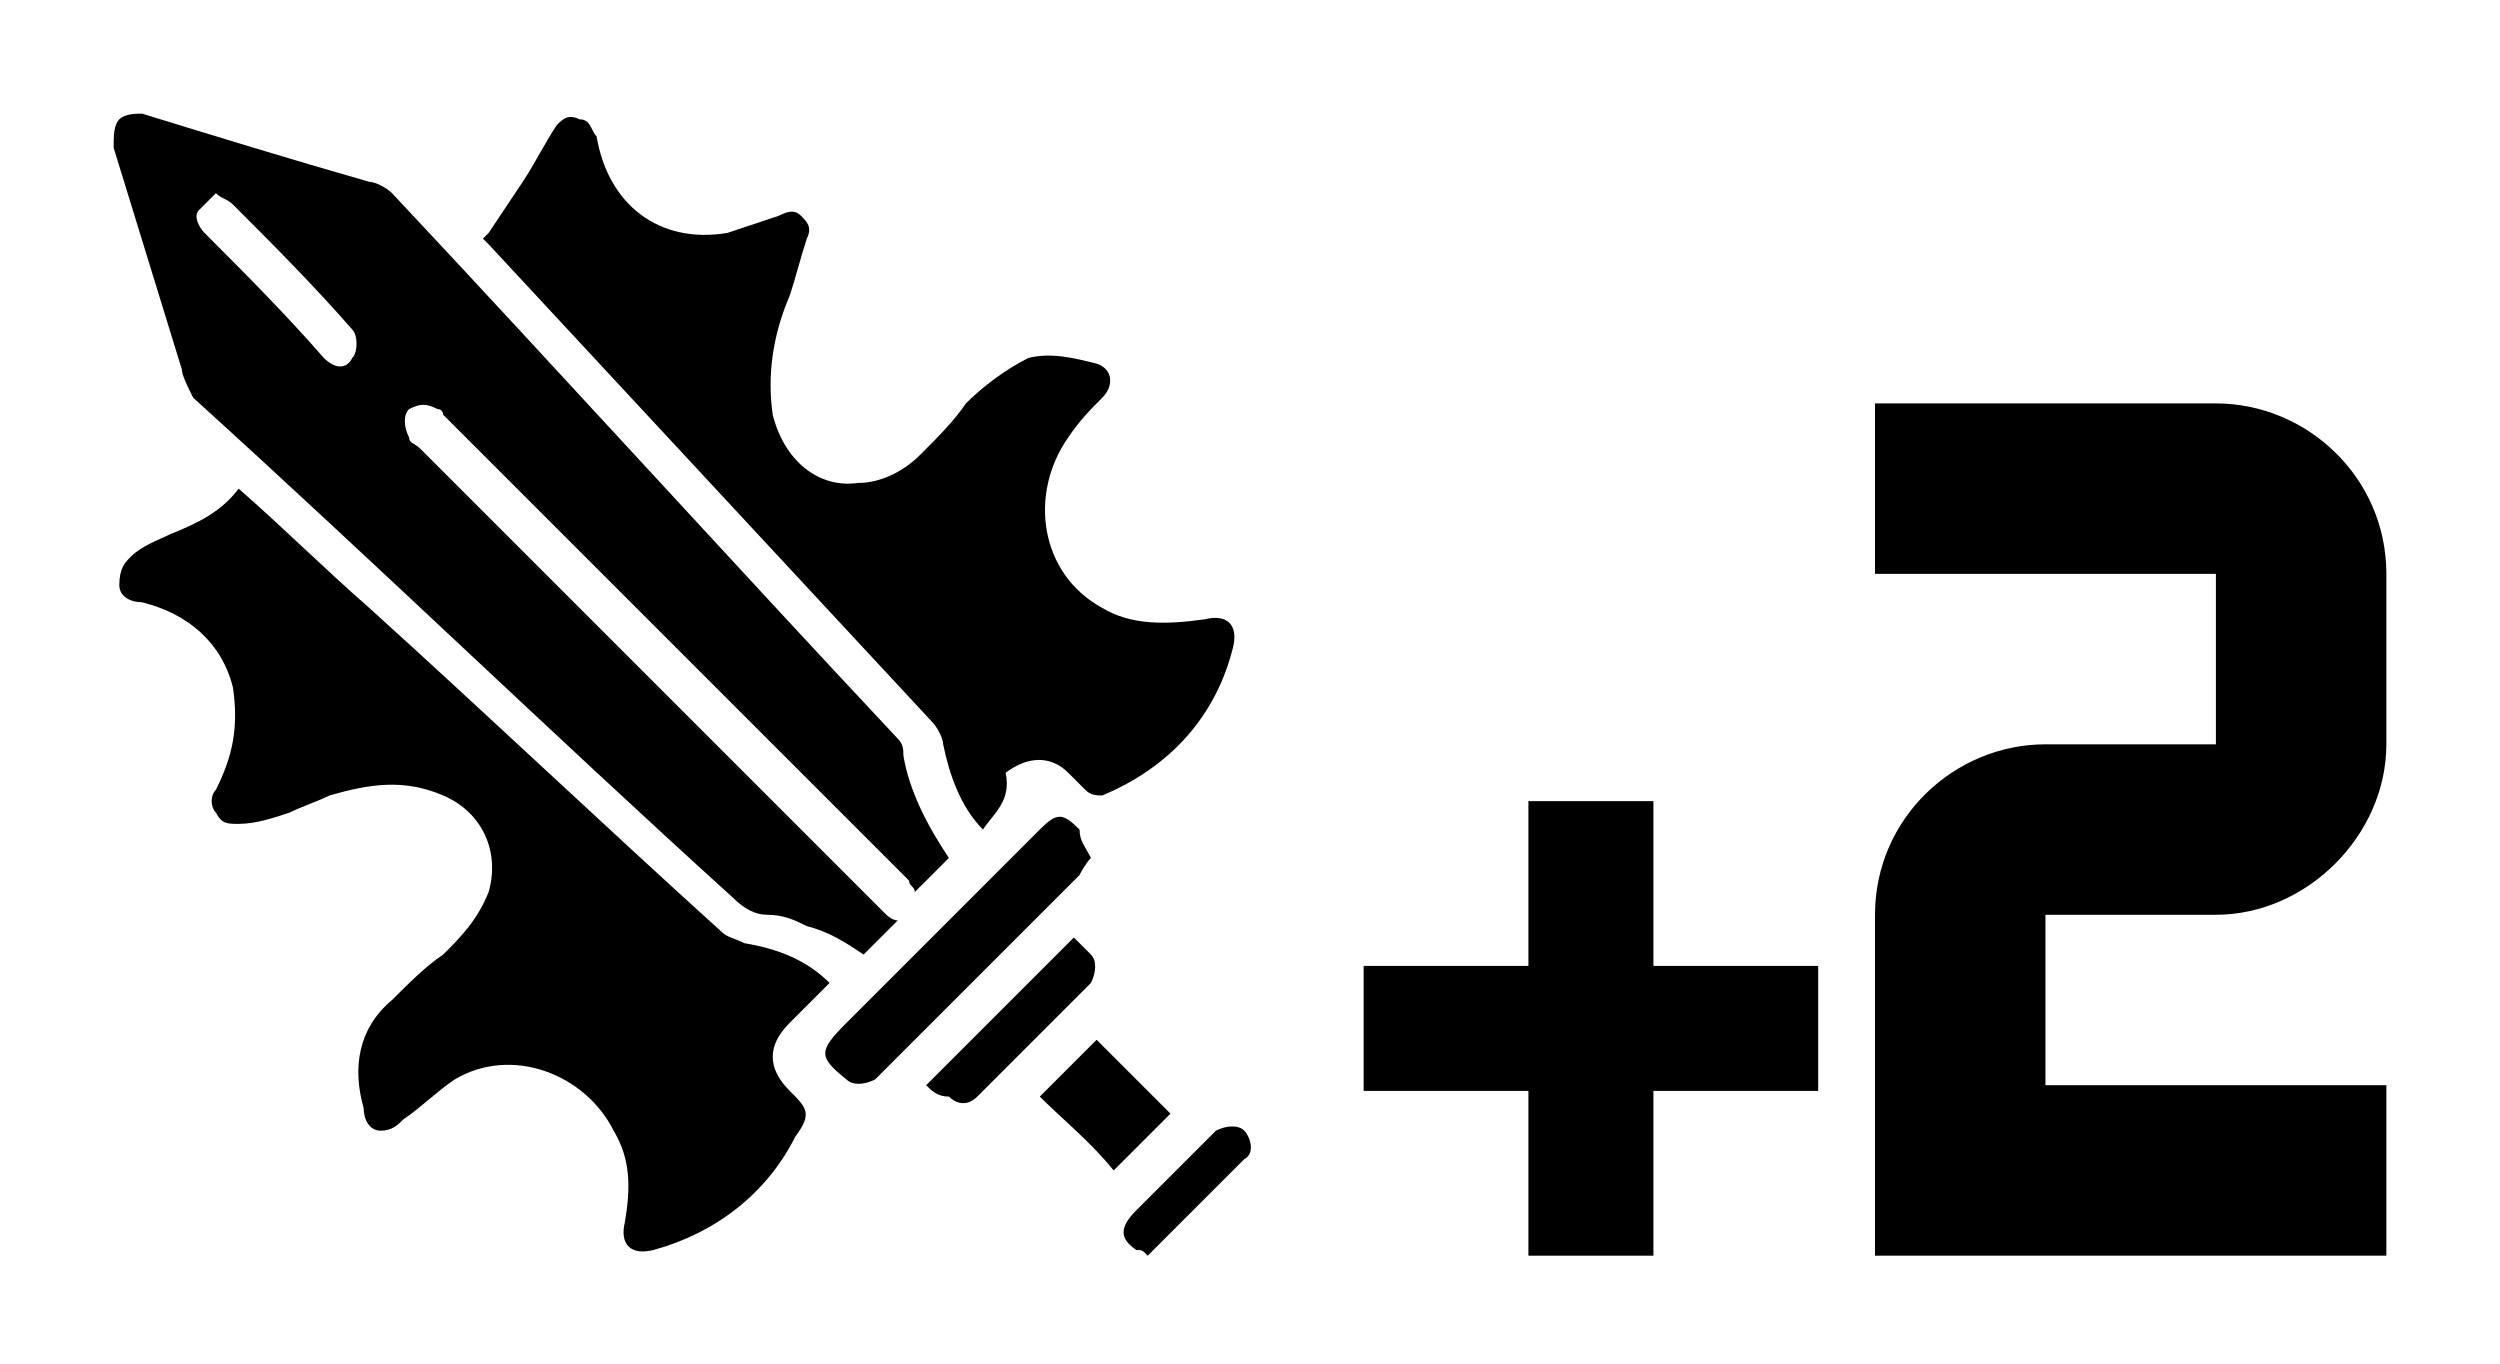 <?xml version="1.0" encoding="utf-8"?>
<!-- Generator: Adobe Illustrator 25.2.1, SVG Export Plug-In . SVG Version: 6.00 Build 0)  -->
<svg version="1.1" id="Layer_1" xmlns="http://www.w3.org/2000/svg" xmlns:xlink="http://www.w3.org/1999/xlink" x="0px" y="0px"
	 viewBox="0 0 44 24" enable-background="new 0 0 44 24" xml:space="preserve">
<g id="Layer_1_1_">
	<g>
		<path d="M20,22c-0.3-0.2-0.3-0.4,0-0.7c0.4-0.4,0.9-0.9,1.3-1.3l0.1-0.1c0.2-0.1,0.4-0.1,0.5,0s0.2,0.4,0,0.5
			c-0.6,0.6-1.1,1.1-1.7,1.7C20.1,22,20.1,22,20,22z"/>
		<path d="M16.7,15.1c-0.2,0.2-0.4,0.4-0.6,0.6c0-0.1-0.1-0.1-0.1-0.2c-2.7-2.7-5.4-5.4-8.2-8.2c0,0,0-0.1-0.1-0.1
			c-0.2-0.1-0.3-0.1-0.5,0c-0.1,0.1-0.1,0.3,0,0.5c0,0.1,0.1,0.1,0.2,0.2c2.7,2.7,5.4,5.4,8.2,8.2c0,0,0.1,0.1,0.2,0.1
			c-0.2,0.2-0.4,0.4-0.6,0.6c-0.3-0.2-0.6-0.4-1-0.5c-0.2-0.1-0.4-0.2-0.7-0.2c-0.2,0-0.4-0.1-0.6-0.3C9.7,12.9,6.6,9.9,3.4,7
			C3.3,6.8,3.2,6.6,3.2,6.5C2.8,5.2,2.4,3.9,2,2.6c0-0.2,0-0.4,0.1-0.5C2.2,2,2.4,2,2.5,2c1.3,0.4,2.6,0.8,4,1.2
			c0.1,0,0.3,0.1,0.4,0.2c3,3.2,5.9,6.4,8.9,9.6c0.1,0.1,0.1,0.2,0.1,0.3C16,13.9,16.3,14.5,16.7,15.1C16.7,15,16.7,15.1,16.7,15.1z
			 M3.8,3.4C3.7,3.5,3.6,3.6,3.5,3.7C3.4,3.8,3.5,4,3.6,4.1C4.3,4.8,5,5.5,5.7,6.3c0.2,0.2,0.4,0.2,0.5,0c0.1-0.1,0.1-0.4,0-0.5
			C5.5,5,4.8,4.3,4.1,3.6C4,3.5,3.9,3.5,3.8,3.4z"/>
		<path d="M4.2,8.6C5,9.3,5.7,10,6.5,10.7c2.1,1.9,4.1,3.8,6.2,5.7c0.1,0.1,0.2,0.1,0.4,0.2c0.6,0.1,1.1,0.3,1.5,0.7
			c-0.2,0.2-0.4,0.4-0.7,0.7c-0.4,0.4-0.4,0.8,0,1.2c0.3,0.3,0.4,0.4,0.1,0.8c-0.5,1-1.4,1.7-2.5,2c-0.4,0.1-0.6-0.1-0.5-0.5
			c0.1-0.6,0.1-1.1-0.2-1.6C10.3,18.9,9,18.4,8,19c-0.3,0.2-0.6,0.5-0.9,0.7c-0.1,0.1-0.2,0.2-0.4,0.2c-0.2,0-0.3-0.2-0.3-0.4
			c-0.2-0.7-0.1-1.4,0.5-1.9c0.3-0.3,0.6-0.6,0.9-0.8c0.3-0.3,0.6-0.6,0.8-1.1C8.8,15,8.5,14.3,7.8,14s-1.3-0.2-2,0
			c-0.2,0.1-0.5,0.2-0.7,0.3c-0.3,0.1-0.6,0.2-0.9,0.2c-0.2,0-0.3,0-0.4-0.2c-0.1-0.1-0.1-0.3,0-0.4c0.3-0.6,0.4-1.1,0.3-1.8
			c-0.2-0.8-0.8-1.3-1.6-1.5c-0.2,0-0.4-0.1-0.4-0.3c0-0.3,0.1-0.4,0.2-0.5C2.5,9.6,2.8,9.5,3,9.4C3.5,9.2,3.9,9,4.2,8.6z"/>
		<path d="M17.3,14.6c-0.4-0.4-0.6-1-0.7-1.5c0-0.1-0.1-0.3-0.2-0.4c-2.6-2.8-5.2-5.6-7.8-8.4L8.5,4.2l0.1-0.1
			C8.8,3.8,9,3.5,9.2,3.2s0.4-0.7,0.6-1C9.9,2.1,10,2,10.2,2.1c0.2,0,0.2,0.2,0.3,0.3c0.2,1.2,1.1,1.9,2.3,1.7
			c0.3-0.1,0.6-0.2,0.9-0.3c0.2-0.1,0.3-0.1,0.4,0c0.1,0.1,0.2,0.2,0.1,0.4c-0.1,0.3-0.2,0.7-0.3,1c-0.3,0.7-0.4,1.4-0.3,2.1
			c0.2,0.8,0.8,1.3,1.5,1.2c0.4,0,0.8-0.2,1.1-0.5s0.6-0.6,0.8-0.9c0.3-0.3,0.7-0.6,1.1-0.8c0.4-0.1,0.8,0,1.2,0.1
			c0.3,0.1,0.3,0.4,0.1,0.6c-0.2,0.2-0.4,0.4-0.6,0.7c-0.7,1-0.5,2.4,0.6,3c0.5,0.3,1.1,0.3,1.8,0.2c0.4-0.1,0.6,0.1,0.5,0.5
			c-0.3,1.2-1.1,2.1-2.3,2.6c-0.1,0-0.2,0-0.3-0.1c-0.1-0.1-0.2-0.2-0.3-0.3c-0.3-0.3-0.7-0.3-1.1,0C17.8,14.1,17.5,14.3,17.3,14.6z
			"/>
		<path d="M19.2,15.1c-0.1,0.1-0.2,0.3-0.2,0.3c-1.1,1.1-2.2,2.2-3.3,3.3c-0.1,0.1-0.2,0.2-0.3,0.3c-0.2,0.1-0.4,0.1-0.5,0
			c-0.5-0.4-0.5-0.5,0-1c1.1-1.1,2.3-2.3,3.4-3.4c0.3-0.3,0.4-0.3,0.7,0C19,14.8,19.1,14.9,19.2,15.1z"/>
		<path d="M18.3,19.3c0.3-0.3,0.7-0.7,1-1c0.4,0.4,0.9,0.9,1.3,1.3c-0.3,0.3-0.6,0.6-1,1C19.2,20.1,18.7,19.7,18.3,19.3z"/>
		<path d="M16.3,19.1c0.9-0.9,1.7-1.7,2.6-2.6c0.1,0.1,0.2,0.2,0.3,0.3c0.1,0.1,0.1,0.3,0,0.5c-0.7,0.7-1.4,1.4-2,2
			c-0.2,0.2-0.4,0.1-0.5,0C16.5,19.3,16.4,19.2,16.3,19.1z"/>
	</g>
</g>
<g id="Layer_3">
	<polygon points="32,17 32,19.2 29.1,19.2 29.1,22.1 26.9,22.1 26.9,19.2 24,19.2 24,17 26.9,17 26.9,14.1 29.1,14.1 29.1,17 	"/>
	<path d="M33,7.1v3h6v3h-3c-1.6,0-3,1.3-3,3v6h3h6v-3h-6v-3h3c1.6,0,3-1.4,3-3v-3c0-1.7-1.4-3-3-3C39,7.1,33,7.1,33,7.1z"/>
</g>
</svg>
